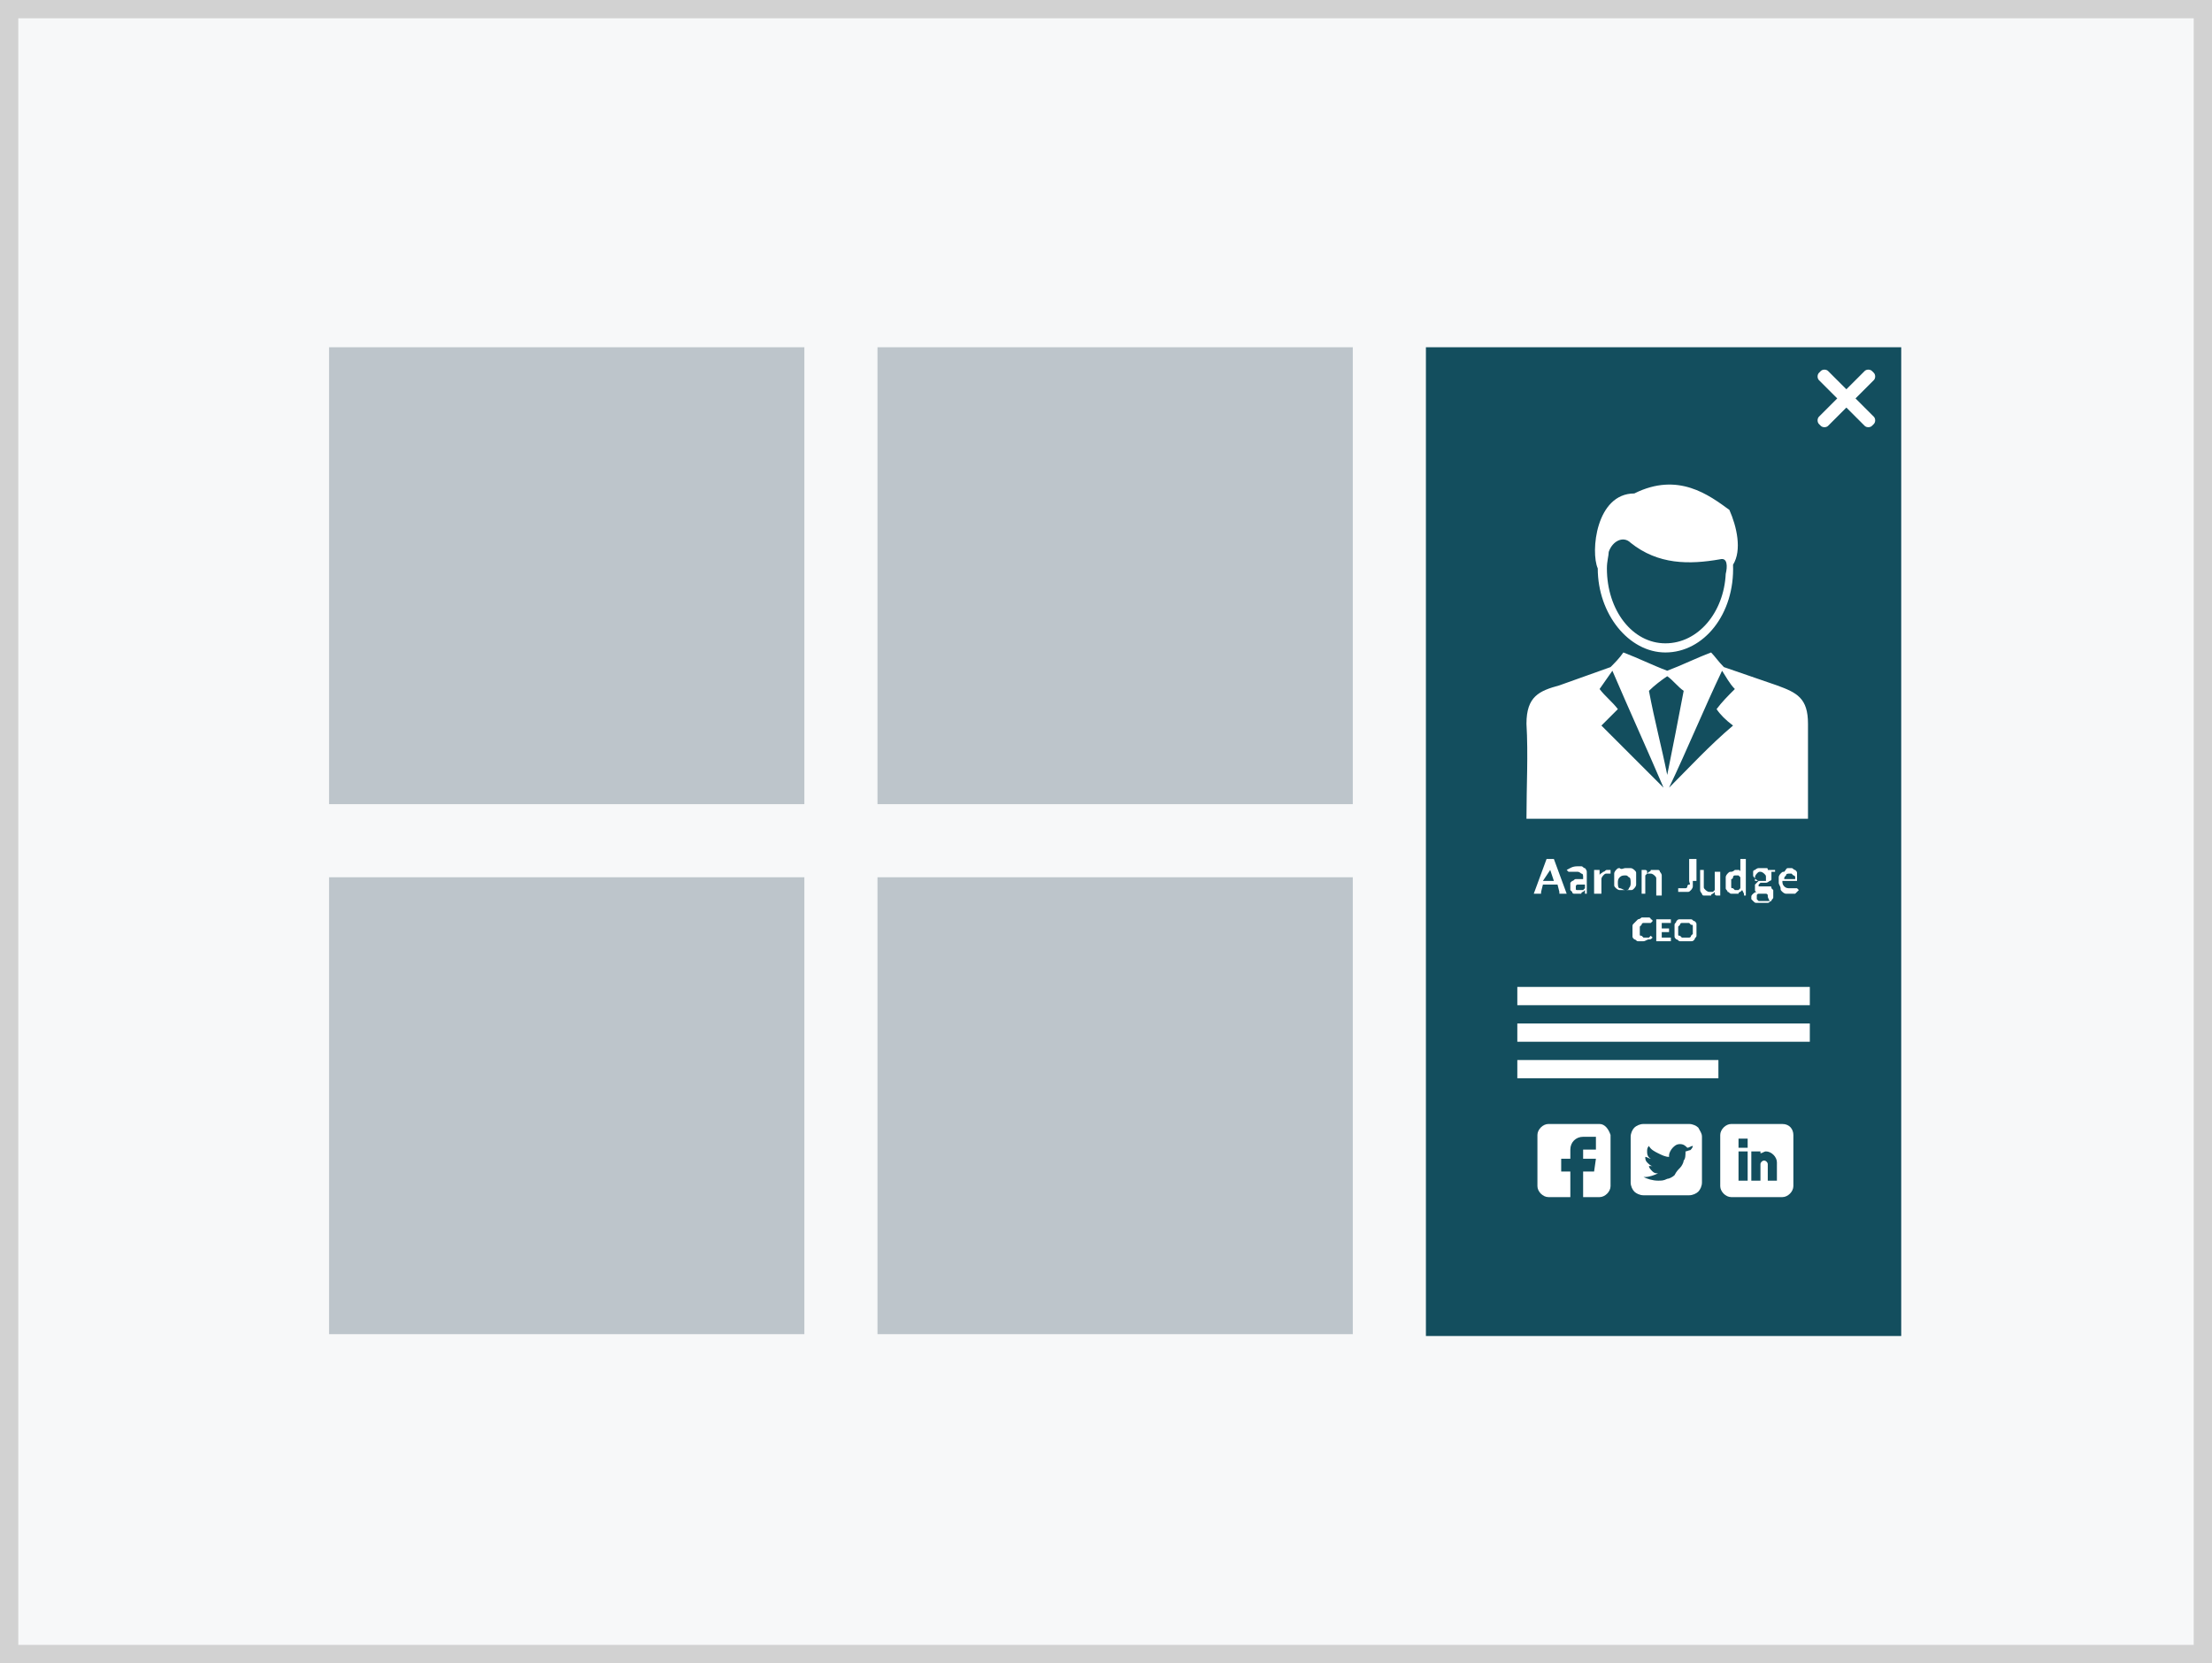 <?xml version="1.0" encoding="utf-8"?>
<!-- Generator: Adobe Illustrator 24.3.0, SVG Export Plug-In . SVG Version: 6.00 Build 0)  -->
<svg version="1.1" id="Layer_1" xmlns="http://www.w3.org/2000/svg" xmlns:xlink="http://www.w3.org/1999/xlink" x="0px" y="0px"
	 viewBox="0 0 121 91" enable-background="new 0 0 121 91" xml:space="preserve">
<rect x="0" y="0" width="121" height="91" fill="#808080" stroke="none"/>
<g>
	<rect x="0.5" y="0.5" fill="#F7F8F9" stroke="#D2D2D2" stroke-miterlimit="10" width="120" height="90"/>
	<rect x="18" y="19" fill="#BDC5CB" width="26" height="25"/>
	<rect x="48" y="19" fill="#BDC5CB" width="26" height="25"/>
	<rect x="18" y="48" fill="#BDC5CB" width="26" height="25"/>
	<rect x="48" y="48" fill="#BDC5CB" width="26" height="25"/>
	<g>
		<rect x="78" y="19" fill="#134E5E" width="26" height="54.1"/>
		<g>
			<path fill-rule="evenodd" clip-rule="evenodd" fill="#FFFFFF" d="M91.2,37c-0.3,0.2-0.7,0.5-1,0.8c0.3,1.6,0.7,3.1,1,4.6
				c0.3-1.5,0.6-3,0.9-4.6C91.8,37.6,91.5,37.2,91.2,37 M91.1,35.7c-2,0-3.7-2.1-3.7-4.6c-0.4-0.9-0.1-4.1,2-4.1
				c2.4-1.2,4.1,0.1,5.2,0.9c0.4,0.9,0.7,2.2,0.2,3C94.9,33.6,93.2,35.7,91.1,35.7 M91.1,35.2c-1.8,0-3.2-1.8-3.2-4.1
				c0-0.4,0.1-0.7,0.1-0.9c0.2-0.6,0.8-0.9,1.2-0.5c1.5,1.2,3.2,1.2,4.9,0.9c0.4-0.1,0.4,0.4,0.3,0.8C94.3,33.5,92.9,35.2,91.1,35.2
				 M83.5,44.8c0-1.8,0.1-3.5,0-5.2c0-1.5,0.7-1.8,1.8-2.1l2.8-1c0.2-0.2,0.5-0.5,0.7-0.8c0.8,0.3,1.6,0.7,2.4,1
				c0.8-0.3,1.6-0.7,2.4-1c0.2,0.2,0.4,0.5,0.7,0.8l2.9,1c1.1,0.4,1.7,0.7,1.7,2.1v5.2H83.5z M91.3,43.1c1-2.1,1.9-4.3,2.9-6.4
				c0.2,0.3,0.4,0.7,0.7,1c-0.4,0.4-0.7,0.7-1,1.1c0.2,0.3,0.5,0.6,0.9,0.9C93.5,40.8,92.4,42,91.3,43.1 M91,43.1
				c-0.9-2.1-1.9-4.3-2.8-6.4c-0.2,0.3-0.5,0.7-0.7,1c0.3,0.4,0.7,0.7,1,1.1c-0.3,0.3-0.6,0.6-0.9,0.9C88.7,40.8,89.9,42,91,43.1"/>
			<g>
				<path fill="#FFFFFF" d="M87.5,61.5h-2.8c-0.3,0-0.6,0.3-0.6,0.6v2.8c0,0.3,0.3,0.6,0.6,0.6h1.2v-1.4h-0.5v-0.7h0.5v-0.5
					c0-0.4,0.3-0.7,0.7-0.7h0.7v0.7h-0.7v0.5h0.7l-0.1,0.7h-0.6v1.4h0.9c0.3,0,0.6-0.3,0.6-0.6v-2.8C88,61.8,87.8,61.5,87.5,61.5"/>
				<path fill="#FFFFFF" d="M92.9,61.7c-0.1-0.1-0.3-0.2-0.5-0.2h-2.5c-0.2,0-0.4,0.1-0.5,0.2c-0.1,0.1-0.2,0.3-0.2,0.5v2.5
					c0,0.2,0.1,0.4,0.2,0.5c0.1,0.1,0.3,0.2,0.5,0.2h2.5c0.2,0,0.4-0.1,0.5-0.2c0.1-0.1,0.2-0.3,0.2-0.5v-2.5
					C93.1,62,93,61.9,92.9,61.7 M92.2,63C92.2,63,92.2,63.1,92.2,63c0,0.2,0,0.4-0.1,0.5c0,0.1-0.1,0.3-0.2,0.4
					c-0.1,0.1-0.2,0.2-0.3,0.4c-0.1,0.1-0.3,0.2-0.4,0.2c-0.2,0.1-0.3,0.1-0.5,0.1c-0.3,0-0.6-0.1-0.8-0.2c0,0,0.1,0,0.1,0
					c0.2,0,0.5-0.1,0.7-0.2c-0.1,0-0.2,0-0.3-0.1c-0.1-0.1-0.2-0.2-0.2-0.3c0,0,0.1,0,0.1,0c0,0,0.1,0,0.1,0c-0.1,0-0.2-0.1-0.3-0.2
					c-0.1-0.1-0.1-0.2-0.1-0.3v0c0.1,0,0.2,0.1,0.3,0.1c-0.2-0.1-0.2-0.3-0.2-0.4c0-0.1,0-0.2,0.1-0.3c0.1,0.2,0.3,0.3,0.5,0.4
					c0.2,0.1,0.4,0.2,0.6,0.2c0,0,0-0.1,0-0.1c0-0.1,0.1-0.3,0.2-0.4c0.1-0.1,0.2-0.2,0.4-0.2c0.2,0,0.3,0.1,0.4,0.2
					c0.1,0,0.2-0.1,0.3-0.1c0,0.1-0.1,0.2-0.2,0.3c0.1,0,0.2,0,0.3-0.1C92.4,62.9,92.3,63,92.2,63"/>
				<path fill="#FFFFFF" d="M97.5,61.5h-2.8c-0.3,0-0.6,0.3-0.6,0.6v2.8c0,0.3,0.3,0.6,0.6,0.6h2.8c0.3,0,0.6-0.3,0.6-0.6v-2.8
					C98.1,61.8,97.9,61.5,97.5,61.5 M95.6,64.6h-0.5V63h0.5V64.6z M95.6,62.8h-0.5v-0.5h0.5V62.8z M97.2,64.6h-0.5v-0.9
					c0-0.1-0.1-0.2-0.2-0.2c-0.1,0-0.2,0.1-0.2,0.2v0.9h-0.5V63h0.5v0.1c0.1,0,0.2-0.1,0.3-0.1c0.3,0,0.6,0.3,0.6,0.6V64.6z"/>
			</g>
			<g>
				<path fill="#FFFFFF" d="M85.7,48.9h-0.3c0,0-0.1,0-0.1,0c0,0,0,0,0-0.1l-0.1-0.4h-0.8l-0.1,0.4c0,0,0,0,0,0.1c0,0,0,0-0.1,0
					h-0.3l0.7-1.9h0.4L85.7,48.9z M84.4,48.2h0.6l-0.2-0.6c0,0,0-0.1,0-0.1c0,0,0-0.1,0-0.1c0,0,0,0.1,0,0.1c0,0,0,0.1,0,0.1
					L84.4,48.2z"/>
				<path fill="#FFFFFF" d="M86.9,48.9h-0.1c0,0-0.1,0-0.1,0c0,0,0,0,0-0.1l0-0.1c0,0-0.1,0.1-0.1,0.1c0,0-0.1,0-0.1,0.1
					c0,0-0.1,0-0.1,0c0,0-0.1,0-0.1,0c-0.1,0-0.1,0-0.2,0c0,0-0.1,0-0.1-0.1c0,0-0.1-0.1-0.1-0.1c0,0,0-0.1,0-0.2c0-0.1,0-0.1,0-0.2
					c0,0,0.1-0.1,0.1-0.1c0.1,0,0.1-0.1,0.2-0.1c0.1,0,0.2,0,0.4,0v-0.1c0-0.1,0-0.2-0.1-0.2c0,0-0.1-0.1-0.2-0.1
					c-0.1,0-0.1,0-0.1,0c0,0-0.1,0-0.1,0c0,0,0,0-0.1,0c0,0,0,0-0.1,0c0,0,0,0-0.1,0c0,0,0,0,0,0l-0.1-0.1c0.2-0.1,0.3-0.2,0.6-0.2
					c0.1,0,0.1,0,0.2,0c0.1,0,0.1,0.1,0.2,0.1c0,0,0.1,0.1,0.1,0.2c0,0.1,0,0.1,0,0.2V48.9z M86.3,48.7
					C86.3,48.7,86.3,48.7,86.3,48.7c0.1,0,0.1,0,0.2,0c0,0,0,0,0.1,0c0,0,0,0,0.1-0.1v-0.2c-0.1,0-0.2,0-0.2,0c-0.1,0-0.1,0-0.2,0
					c0,0-0.1,0-0.1,0.1c0,0,0,0.1,0,0.1c0,0.1,0,0.1,0.1,0.1C86.2,48.7,86.2,48.7,86.3,48.7"/>
				<path fill="#FFFFFF" d="M87.2,48.9v-1.3h0.2c0,0,0.1,0,0.1,0c0,0,0,0,0,0.1l0,0.2c0-0.1,0.1-0.1,0.2-0.2c0.1,0,0.1-0.1,0.2-0.1
					c0.1,0,0.1,0,0.2,0l0,0.2c0,0,0,0,0,0c0,0,0,0,0,0c0,0,0,0-0.1,0c0,0-0.1,0-0.1,0c-0.1,0-0.1,0-0.2,0.1c0,0-0.1,0.1-0.1,0.2v0.8
					H87.2z"/>
				<path fill="#FFFFFF" d="M88.9,47.5c0.1,0,0.2,0,0.3,0c0.1,0,0.2,0.1,0.2,0.1c0.1,0.1,0.1,0.1,0.1,0.2c0,0.1,0,0.2,0,0.3
					c0,0.1,0,0.2,0,0.3c0,0.1-0.1,0.2-0.1,0.2c-0.1,0.1-0.1,0.1-0.2,0.1c-0.1,0-0.2,0-0.3,0c-0.1,0-0.2,0-0.3,0
					c-0.1,0-0.2-0.1-0.2-0.1c-0.1-0.1-0.1-0.1-0.1-0.2c0-0.1,0-0.2,0-0.3c0-0.1,0-0.2,0-0.3c0-0.1,0.1-0.2,0.1-0.2
					c0.1-0.1,0.1-0.1,0.2-0.1C88.7,47.6,88.8,47.5,88.9,47.5 M88.9,48.7c0.1,0,0.2,0,0.2-0.1c0.1-0.1,0.1-0.2,0.1-0.3
					c0-0.1,0-0.3-0.1-0.3c-0.1-0.1-0.1-0.1-0.2-0.1c-0.1,0-0.2,0-0.3,0.1c-0.1,0.1-0.1,0.2-0.1,0.3c0,0.1,0,0.3,0.1,0.3
					C88.7,48.6,88.8,48.7,88.9,48.7"/>
				<path fill="#FFFFFF" d="M89.8,48.9v-1.3H90c0,0,0.1,0,0.1,0.1l0,0.1c0,0,0.1-0.1,0.1-0.1c0,0,0.1,0,0.1-0.1c0,0,0.1,0,0.1,0
					c0,0,0.1,0,0.1,0c0.1,0,0.1,0,0.2,0c0.1,0,0.1,0.1,0.1,0.1c0,0,0.1,0.1,0.1,0.2c0,0.1,0,0.1,0,0.2v0.9h-0.3v-0.9
					c0-0.1,0-0.1-0.1-0.2c0,0-0.1-0.1-0.2-0.1c-0.1,0-0.1,0-0.2,0c0,0-0.1,0.1-0.1,0.1v1H89.8z"/>
				<path fill="#FFFFFF" d="M92.6,48.2c0,0.1,0,0.2,0,0.3c0,0.1-0.1,0.2-0.1,0.2c-0.1,0.1-0.1,0.1-0.2,0.1c-0.1,0-0.2,0-0.3,0
					c0,0-0.1,0-0.1,0c0,0-0.1,0-0.1,0l0-0.2c0,0,0,0,0,0c0,0,0,0,0.1,0c0,0,0,0,0.1,0c0,0,0.1,0,0.1,0c0.1,0,0.1,0,0.1,0
					c0,0,0.1,0,0.1-0.1c0,0,0-0.1,0.1-0.1s0-0.1,0-0.2V47h0.4V48.2z"/>
				<path fill="#FFFFFF" d="M93.2,47.6v0.9c0,0.1,0,0.1,0.1,0.2c0,0,0.1,0.1,0.2,0.1c0.1,0,0.1,0,0.2,0c0,0,0.1-0.1,0.1-0.1v-1h0.3
					v1.3h-0.2c0,0-0.1,0-0.1-0.1l0-0.1c0,0-0.1,0.1-0.1,0.1c0,0-0.1,0-0.1,0.1c0,0-0.1,0-0.1,0c0,0-0.1,0-0.1,0c-0.1,0-0.1,0-0.2,0
					c-0.1,0-0.1-0.1-0.1-0.1c0,0-0.1-0.1-0.1-0.2c0-0.1,0-0.1,0-0.2v-0.9H93.2z"/>
				<path fill="#FFFFFF" d="M95.4,48.9C95.3,48.9,95.3,48.9,95.4,48.9l-0.1-0.2c0,0-0.1,0.1-0.1,0.1c0,0-0.1,0-0.1,0.1
					c0,0-0.1,0-0.1,0c0,0-0.1,0-0.1,0c-0.1,0-0.1,0-0.2,0c-0.1,0-0.1-0.1-0.2-0.1c0-0.1-0.1-0.1-0.1-0.2c0-0.1,0-0.2,0-0.3
					c0-0.1,0-0.2,0-0.3c0-0.1,0.1-0.2,0.1-0.2c0.1-0.1,0.1-0.1,0.2-0.1c0.1,0,0.2-0.1,0.2-0.1c0.1,0,0.1,0,0.2,0
					c0.1,0,0.1,0.1,0.1,0.1V47h0.3v2H95.4z M94.9,48.7c0.1,0,0.1,0,0.2,0c0,0,0.1-0.1,0.1-0.1v-0.6c0,0-0.1-0.1-0.1-0.1
					c0,0-0.1,0-0.1,0c0,0-0.1,0-0.1,0c0,0-0.1,0-0.1,0.1c0,0,0,0.1-0.1,0.1c0,0.1,0,0.1,0,0.2c0,0.1,0,0.1,0,0.2
					c0,0.1,0,0.1,0.1,0.1c0,0,0.1,0.1,0.1,0.1C94.9,48.7,94.9,48.7,94.9,48.7"/>
				<path fill="#FFFFFF" d="M96.4,47.5c0.1,0,0.1,0,0.2,0s0.1,0,0.1,0.1h0.4v0.1c0,0,0,0,0,0c0,0,0,0-0.1,0l-0.1,0c0,0,0,0,0,0.1
					c0,0,0,0.1,0,0.1c0,0.1,0,0.1,0,0.2c0,0.1-0.1,0.1-0.1,0.1c0,0-0.1,0.1-0.2,0.1c-0.1,0-0.1,0-0.2,0c-0.1,0-0.1,0-0.1,0
					c0,0-0.1,0.1-0.1,0.1c0,0,0,0,0,0.1c0,0,0.1,0,0.1,0c0,0,0.1,0,0.1,0c0.1,0,0.1,0,0.2,0c0.1,0,0.1,0,0.2,0c0.1,0,0.1,0,0.1,0.1
					c0,0,0.1,0.1,0.1,0.1c0,0,0,0.1,0,0.2c0,0.1,0,0.1,0,0.2c0,0.1-0.1,0.1-0.1,0.2c-0.1,0-0.1,0.1-0.2,0.1c-0.1,0-0.2,0-0.3,0
					c-0.1,0-0.2,0-0.3,0c-0.1,0-0.1,0-0.2-0.1c0,0-0.1-0.1-0.1-0.1c0,0,0-0.1,0-0.1c0-0.1,0-0.1,0.1-0.2c0,0,0.1-0.1,0.2-0.1
					c0,0-0.1,0-0.1-0.1c0,0,0-0.1,0-0.1c0,0,0,0,0-0.1c0,0,0,0,0-0.1c0,0,0,0,0.1-0.1c0,0,0,0,0.1-0.1c-0.1,0-0.1-0.1-0.2-0.1
					c0-0.1-0.1-0.1-0.1-0.2c0-0.1,0-0.1,0-0.2c0-0.1,0.1-0.1,0.1-0.1c0,0,0.1-0.1,0.2-0.1C96.2,47.5,96.3,47.5,96.4,47.5 M96.7,49
					C96.7,48.9,96.7,48.9,96.7,49c0-0.1-0.1-0.1-0.1-0.1c0,0-0.1,0-0.1,0s-0.1,0-0.1,0h-0.1c0,0-0.1,0-0.1,0c0,0-0.1,0-0.1,0.1
					c0,0,0,0.1,0,0.1c0,0,0,0,0,0.1c0,0,0,0,0.1,0.1c0,0,0.1,0,0.1,0c0,0,0.1,0,0.2,0c0.1,0,0.1,0,0.2,0c0,0,0.1,0,0.1,0
					C96.7,49.1,96.7,49.1,96.7,49C96.7,49,96.7,49,96.7,49 M96.4,48.2c0,0,0.1,0,0.1,0c0,0,0.1,0,0.1,0c0,0,0,0,0-0.1
					c0,0,0-0.1,0-0.1c0-0.1,0-0.1-0.1-0.2c0,0-0.1-0.1-0.2-0.1c-0.1,0-0.1,0-0.2,0.1c0,0-0.1,0.1-0.1,0.2c0,0,0,0.1,0,0.1
					c0,0,0,0.1,0,0.1c0,0,0,0,0.1,0C96.3,48.2,96.4,48.2,96.4,48.2"/>
				<path fill="#FFFFFF" d="M97.8,47.5c0.1,0,0.2,0,0.2,0c0.1,0,0.1,0.1,0.2,0.1c0.1,0.1,0.1,0.1,0.1,0.2c0,0.1,0,0.2,0,0.3
					c0,0,0,0,0,0.1c0,0,0,0,0,0c0,0,0,0,0,0c0,0,0,0,0,0h-0.8c0,0.1,0,0.2,0.1,0.3c0.1,0.1,0.2,0.1,0.3,0.1c0.1,0,0.1,0,0.1,0
					c0,0,0.1,0,0.1,0c0,0,0.1,0,0.1,0c0,0,0,0,0.1,0c0,0,0,0,0,0c0,0,0,0,0,0l0.1,0.1c0,0-0.1,0.1-0.1,0.1c0,0-0.1,0.1-0.1,0.1
					c0,0-0.1,0-0.1,0c-0.1,0-0.1,0-0.1,0c-0.1,0-0.2,0-0.3,0c-0.1,0-0.2-0.1-0.2-0.1c-0.1-0.1-0.1-0.1-0.1-0.2
					c0-0.1-0.1-0.2-0.1-0.3c0-0.1,0-0.2,0-0.3c0-0.1,0.1-0.2,0.1-0.2c0.1-0.1,0.1-0.1,0.2-0.1C97.7,47.6,97.7,47.5,97.8,47.5
					 M97.9,47.8c-0.1,0-0.2,0-0.2,0.1c-0.1,0.1-0.1,0.1-0.1,0.2h0.6c0,0,0-0.1,0-0.1c0,0,0-0.1-0.1-0.1c0,0-0.1-0.1-0.1-0.1
					C97.9,47.8,97.9,47.8,97.9,47.8"/>
			</g>
			<g>
				<path fill="#FFFFFF" d="M90.3,51.2C90.4,51.2,90.4,51.2,90.3,51.2l0.1,0.1c-0.1,0.1-0.1,0.1-0.2,0.1c-0.1,0-0.2,0.1-0.3,0.1
					c-0.1,0-0.2,0-0.3,0c-0.1,0-0.1-0.1-0.2-0.1c-0.1-0.1-0.1-0.1-0.1-0.2c0-0.1,0-0.2,0-0.3c0-0.1,0-0.1,0-0.2c0-0.1,0-0.1,0.1-0.2
					c0,0,0.1-0.1,0.1-0.1c0,0,0.1-0.1,0.1-0.1c0,0,0.1,0,0.2-0.1c0.1,0,0.1,0,0.2,0c0,0,0.1,0,0.1,0c0,0,0.1,0,0.1,0
					c0,0,0.1,0,0.1,0.1c0,0,0.1,0,0.1,0.1l-0.1,0.1c0,0,0,0,0,0c0,0,0,0,0,0c0,0,0,0,0,0c0,0,0,0-0.1,0c0,0,0,0-0.1,0
					c0,0-0.1,0-0.1,0c-0.1,0-0.1,0-0.1,0c0,0-0.1,0-0.1,0.1c0,0-0.1,0.1-0.1,0.1c0,0.1,0,0.1,0,0.2c0,0.1,0,0.1,0,0.2
					c0,0.1,0,0.1,0.1,0.1c0,0,0.1,0.1,0.1,0.1c0,0,0.1,0,0.1,0c0,0,0.1,0,0.1,0c0,0,0,0,0.1,0C90.2,51.3,90.2,51.3,90.3,51.2
					C90.3,51.3,90.3,51.3,90.3,51.2C90.3,51.2,90.3,51.2,90.3,51.2C90.3,51.2,90.3,51.2,90.3,51.2"/>
				<polygon fill="#FFFFFF" points="90.9,50.5 90.9,50.8 91.3,50.8 91.3,51 90.9,51 90.9,51.3 91.4,51.3 91.4,51.5 90.6,51.5 
					90.6,50.3 91.4,50.3 91.4,50.5 				"/>
				<path fill="#FFFFFF" d="M92.8,50.9c0,0.1,0,0.2,0,0.3c0,0.1-0.1,0.1-0.1,0.2c-0.1,0.1-0.1,0.1-0.2,0.1c-0.1,0-0.2,0-0.3,0
					c-0.1,0-0.2,0-0.3,0c-0.1,0-0.1-0.1-0.2-0.1c-0.1-0.1-0.1-0.1-0.1-0.2c0-0.1,0-0.2,0-0.3c0-0.1,0-0.2,0-0.3s0.1-0.1,0.1-0.2
					c0.1-0.1,0.1-0.1,0.2-0.1c0.1,0,0.2,0,0.3,0c0.1,0,0.2,0,0.3,0c0.1,0,0.1,0.1,0.2,0.1c0.1,0.1,0.1,0.1,0.1,0.2
					C92.8,50.7,92.8,50.8,92.8,50.9 M92.6,50.9c0-0.1,0-0.1,0-0.2c0-0.1,0-0.1-0.1-0.1c0,0-0.1-0.1-0.1-0.1c0,0-0.1,0-0.2,0
					c-0.1,0-0.1,0-0.2,0c0,0-0.1,0-0.1,0.1c0,0-0.1,0.1-0.1,0.1c0,0.1,0,0.1,0,0.2c0,0.1,0,0.1,0,0.2c0,0.1,0,0.1,0.1,0.1
					c0,0,0.1,0.1,0.1,0.1c0,0,0.1,0,0.2,0c0.1,0,0.1,0,0.2,0c0,0,0.1,0,0.1-0.1c0,0,0.1-0.1,0.1-0.1C92.6,51,92.6,51,92.6,50.9"/>
			</g>
			<g>
				<rect x="83" y="54" fill="#FFFFFF" width="16" height="1"/>
				<rect x="83" y="56" fill="#FFFFFF" width="16" height="1"/>
				<rect x="83" y="58" fill="#FFFFFF" width="11" height="1"/>
			</g>
		</g>
		<path fill="#FFFFFF" d="M101.5,21.8l1-1c0.1-0.1,0.1-0.3,0-0.4l-0.1-0.1c-0.1-0.1-0.3-0.1-0.4,0l-1,1l-1-1c-0.1-0.1-0.3-0.1-0.4,0
			l-0.1,0.1c-0.1,0.1-0.1,0.3,0,0.4l1,1l-1,1c-0.1,0.1-0.1,0.3,0,0.4l0.1,0.1c0.1,0.1,0.3,0.1,0.4,0l1-1l1,1c0.1,0.1,0.3,0.1,0.4,0
			l0.1-0.1c0.1-0.1,0.1-0.3,0-0.4L101.5,21.8z"/>
	</g>
</g>
<g>
</g>
<g>
</g>
<g>
</g>
<g>
</g>
<g>
</g>
<g>
</g>
</svg>
